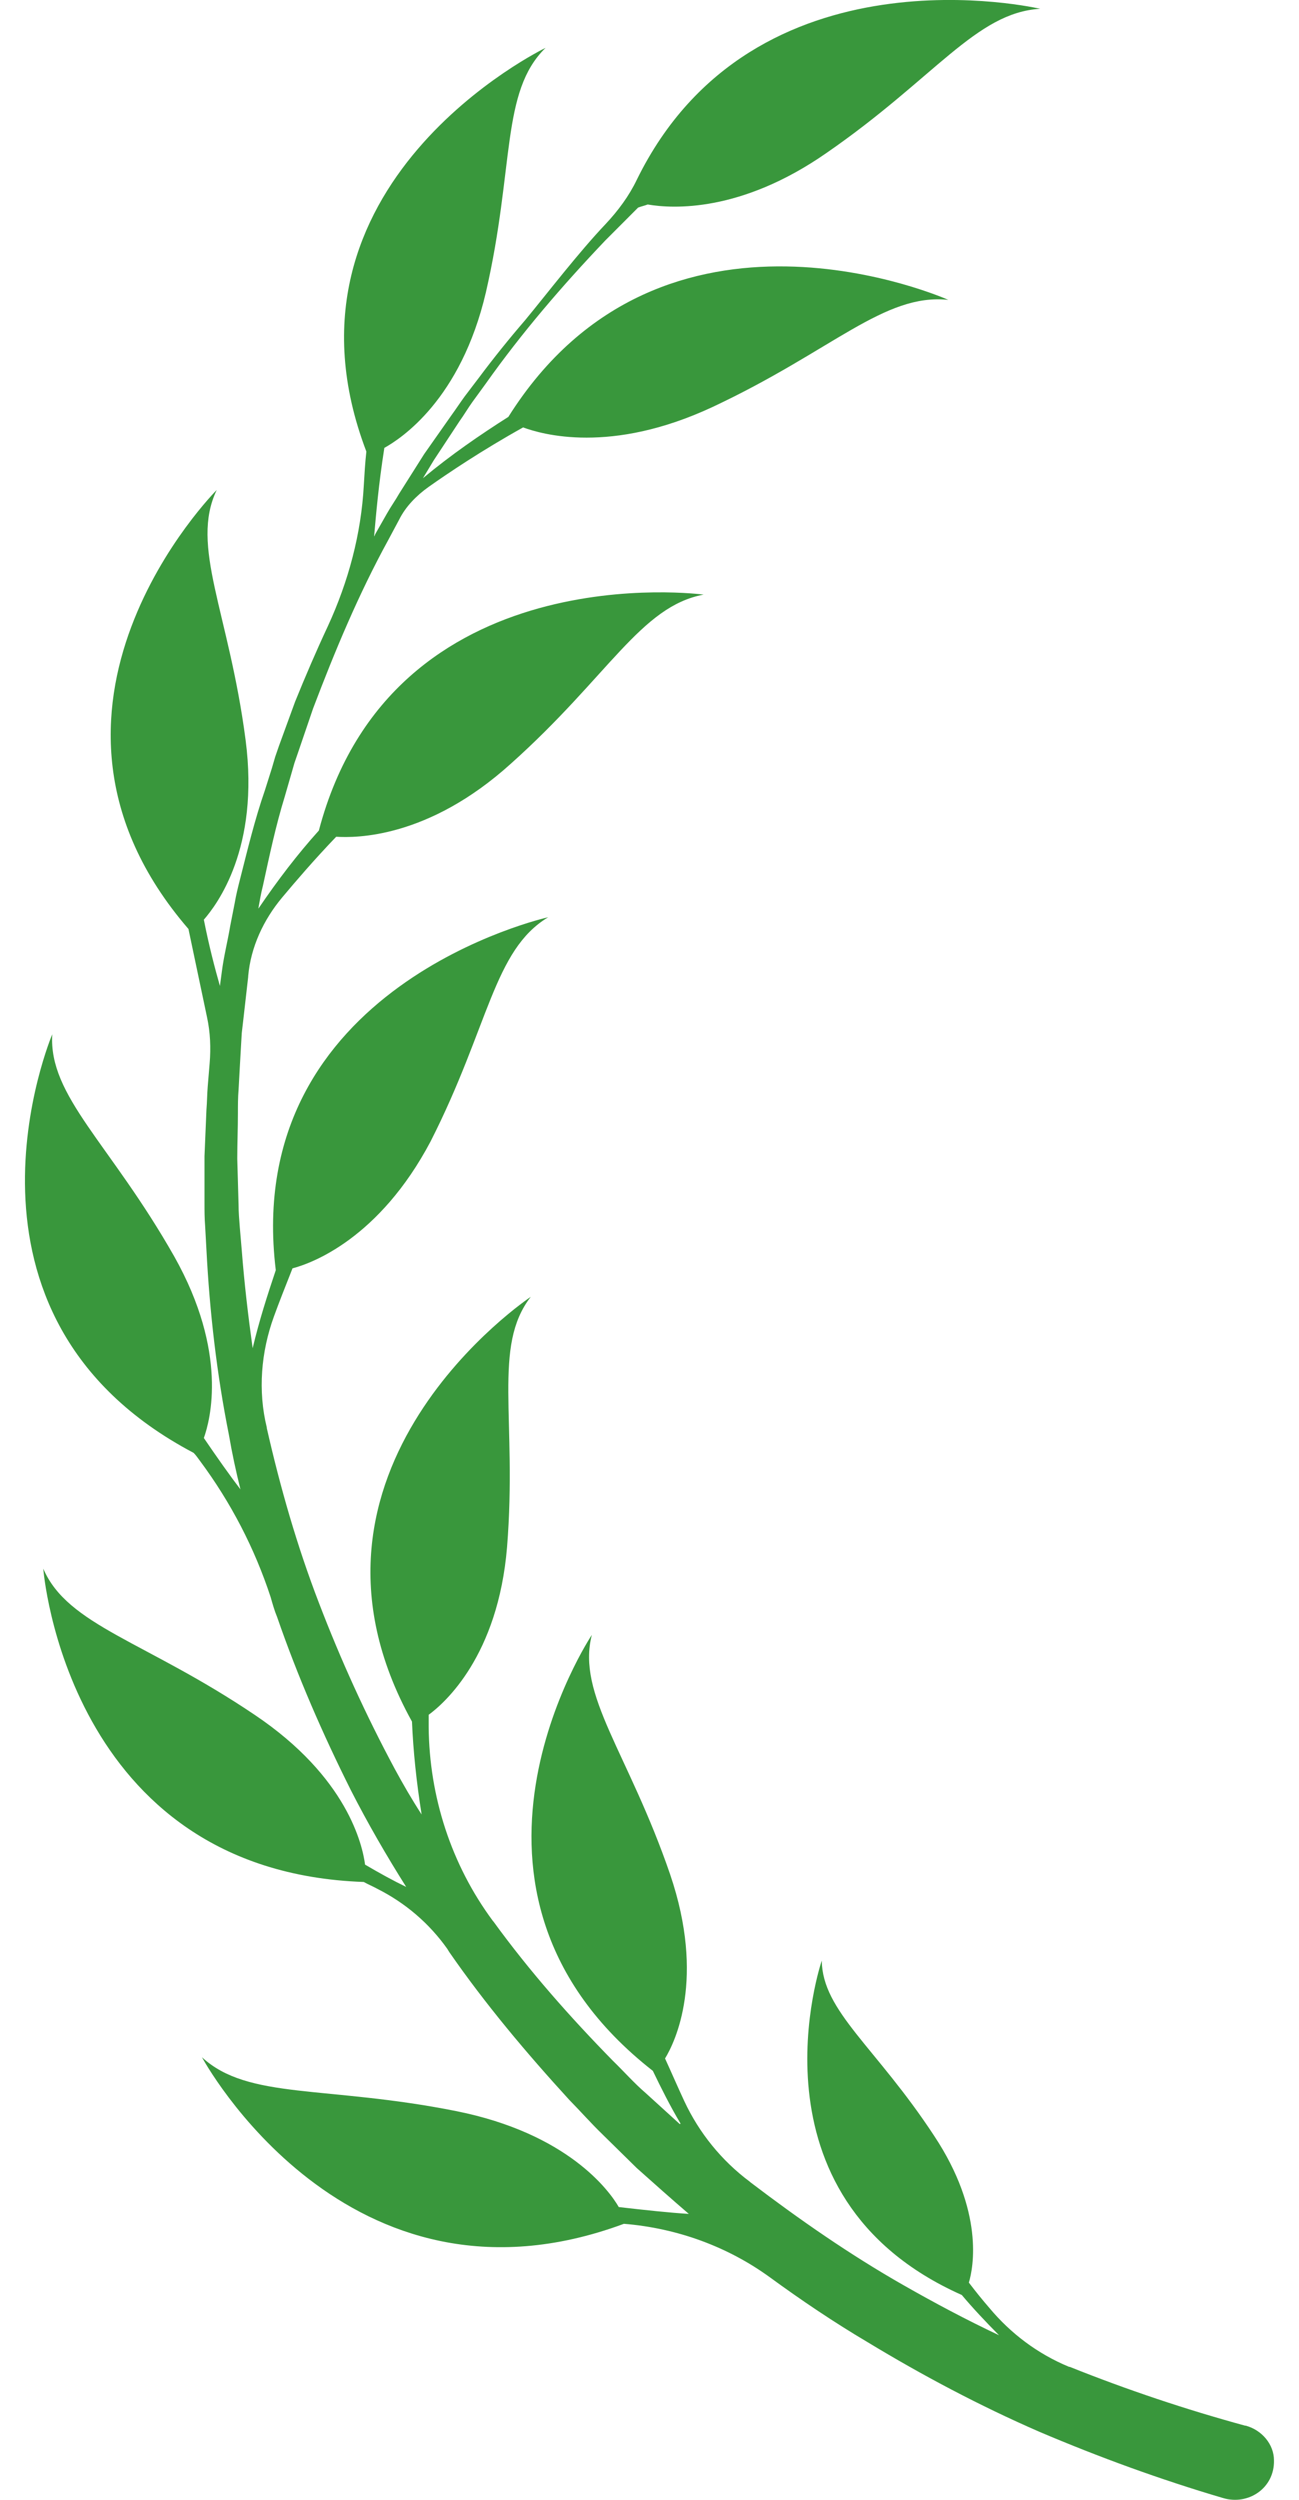 <svg width="26" height="50" viewBox="0 0 26 50" fill="none" xmlns="http://www.w3.org/2000/svg">
<path d="M5.096 34.298C6.96 35.549 7.256 36.911 7.307 37.295C7.603 37.469 7.873 37.617 8.13 37.741C7.731 37.109 7.359 36.465 7.024 35.809C6.459 34.682 5.957 33.53 5.546 32.341C5.494 32.217 5.456 32.081 5.417 31.945C5.096 30.966 4.62 30.05 4.003 29.22C3.965 29.171 3.926 29.109 3.875 29.059C-1.345 26.309 1.046 20.687 1.046 20.687C0.969 21.925 2.203 22.866 3.489 25.133C4.569 27.053 4.209 28.403 4.08 28.762C4.35 29.158 4.595 29.505 4.813 29.79C4.723 29.431 4.646 29.072 4.582 28.7C4.337 27.474 4.196 26.235 4.132 24.997L4.106 24.526C4.093 24.365 4.093 24.216 4.093 24.055L4.093 23.127C4.106 22.817 4.119 22.507 4.132 22.198C4.145 22.037 4.145 21.888 4.158 21.727L4.196 21.269C4.222 20.959 4.209 20.649 4.145 20.352L3.772 18.581C-0.034 14.172 4.338 9.8 4.338 9.8C3.798 10.927 4.582 12.24 4.916 14.803C5.199 16.971 4.338 18.098 4.08 18.395C4.183 18.916 4.299 19.361 4.402 19.721L4.44 19.436C4.479 19.126 4.556 18.829 4.608 18.519L4.698 18.061C4.723 17.912 4.762 17.751 4.8 17.603C4.955 16.996 5.096 16.401 5.302 15.807L5.443 15.361L5.508 15.138L5.585 14.915L5.906 14.036C6.112 13.528 6.33 13.02 6.562 12.525C6.973 11.633 7.23 10.679 7.282 9.701C7.295 9.478 7.308 9.255 7.333 9.032C5.289 3.669 10.92 0.957 10.92 0.957C10.02 1.836 10.303 3.335 9.725 5.849C9.223 7.992 8.028 8.772 7.693 8.958C7.578 9.688 7.526 10.295 7.488 10.729C7.5 10.716 7.5 10.704 7.513 10.679L7.745 10.271C7.822 10.134 7.912 10.01 7.989 9.874L8.49 9.082L9.03 8.314C9.12 8.19 9.21 8.054 9.3 7.93L9.583 7.558C9.879 7.162 10.188 6.778 10.509 6.406C10.959 5.861 11.576 5.056 12.116 4.487C12.373 4.214 12.592 3.917 12.746 3.595C15.086 -1.174 20.82 0.176 20.82 0.176C19.534 0.251 18.711 1.564 16.539 3.062C14.829 4.251 13.466 4.177 12.964 4.09C12.9 4.115 12.836 4.127 12.772 4.152L12.116 4.809C11.255 5.713 10.445 6.654 9.725 7.67L9.455 8.041C9.365 8.165 9.287 8.301 9.197 8.425L8.683 9.205L8.465 9.565C9.03 9.094 9.609 8.698 10.175 8.338C13.26 3.434 18.981 5.998 18.981 5.998C17.696 5.861 16.667 7.013 14.263 8.14C12.219 9.094 10.843 8.685 10.47 8.549C9.647 9.007 8.966 9.465 8.58 9.738C8.336 9.911 8.118 10.134 7.989 10.394L7.77 10.803C7.179 11.881 6.703 13.02 6.266 14.172L5.97 15.039L5.893 15.262L5.829 15.485L5.7 15.931C5.52 16.513 5.392 17.12 5.263 17.714C5.225 17.863 5.199 18.011 5.173 18.16L5.173 18.172C5.559 17.603 5.958 17.082 6.382 16.612C7.848 11.051 14.083 11.893 14.083 11.893C12.823 12.128 12.18 13.528 10.226 15.274C8.567 16.773 7.115 16.76 6.729 16.736C6.279 17.206 5.919 17.627 5.649 17.949C5.276 18.395 5.019 18.94 4.968 19.522C4.968 19.522 4.968 19.522 4.968 19.535L4.865 20.439L4.839 20.662L4.826 20.885L4.8 21.343L4.775 21.801C4.762 21.95 4.762 22.111 4.762 22.259C4.762 22.569 4.749 22.866 4.749 23.176L4.775 24.093C4.775 24.241 4.787 24.39 4.8 24.551L4.839 25.009C4.89 25.666 4.967 26.322 5.057 26.966C5.186 26.421 5.353 25.901 5.52 25.405C4.826 19.708 10.972 18.346 10.972 18.346C9.879 19.002 9.789 20.526 8.619 22.829C7.59 24.774 6.24 25.269 5.855 25.368C5.713 25.727 5.585 26.049 5.482 26.334C5.225 27.04 5.16 27.82 5.34 28.551L5.34 28.564C5.61 29.753 5.944 30.917 6.382 32.056C6.819 33.196 7.32 34.298 7.899 35.376C8.066 35.685 8.246 35.995 8.439 36.292C8.336 35.648 8.271 35.029 8.246 34.434C5.443 29.381 10.624 25.938 10.624 25.938C9.853 26.929 10.354 28.378 10.149 30.942C9.969 33.121 8.901 34.063 8.58 34.298C8.58 34.385 8.58 34.459 8.58 34.546C8.593 35.933 9.03 37.295 9.866 38.422L9.878 38.435C10.598 39.426 11.408 40.342 12.27 41.221C12.488 41.432 12.694 41.667 12.925 41.865L13.607 42.485C13.62 42.472 13.62 42.485 13.62 42.472C13.414 42.126 13.234 41.766 13.067 41.42C8.439 37.803 11.846 32.7 11.846 32.7C11.537 33.902 12.578 35.054 13.414 37.493C14.121 39.574 13.517 40.837 13.311 41.172C13.453 41.482 13.581 41.779 13.697 42.026C13.992 42.658 14.442 43.215 15.008 43.637C15.008 43.637 15.008 43.637 15.021 43.649C15.998 44.392 17.014 45.098 18.081 45.705C18.711 46.064 19.341 46.399 19.996 46.708C19.726 46.436 19.469 46.163 19.251 45.903C14.828 43.934 16.448 39.215 16.448 39.215C16.461 40.231 17.528 40.937 18.698 42.72C19.701 44.231 19.482 45.358 19.392 45.655C19.534 45.841 19.675 46.015 19.804 46.163C20.228 46.671 20.768 47.08 21.398 47.34C21.398 47.34 21.398 47.34 21.411 47.34C22.555 47.798 23.738 48.194 24.92 48.516L24.933 48.516C25.255 48.603 25.499 48.888 25.499 49.21C25.512 49.767 24.985 50.114 24.483 49.965C23.223 49.594 22.002 49.148 20.806 48.64C19.611 48.12 18.466 47.513 17.361 46.844C16.692 46.448 16.049 46.015 15.419 45.556C14.571 44.937 13.555 44.566 12.488 44.479C6.934 46.535 4.042 41.147 4.042 41.147C4.967 42.002 6.523 41.705 9.133 42.225C11.357 42.671 12.193 43.81 12.385 44.144C12.925 44.206 13.388 44.256 13.787 44.281C13.44 43.983 13.092 43.674 12.745 43.364L12.064 42.695C11.833 42.472 11.627 42.237 11.396 42.002C10.534 41.06 9.711 40.082 8.991 39.042C8.978 39.017 8.966 39.005 8.953 38.98C8.593 38.472 8.117 38.063 7.551 37.778C7.461 37.729 7.371 37.692 7.281 37.642C1.329 37.432 0.866 31.375 0.866 31.375C1.355 32.515 2.91 32.824 5.096 34.298Z" fill="#39973C"/>
</svg>
